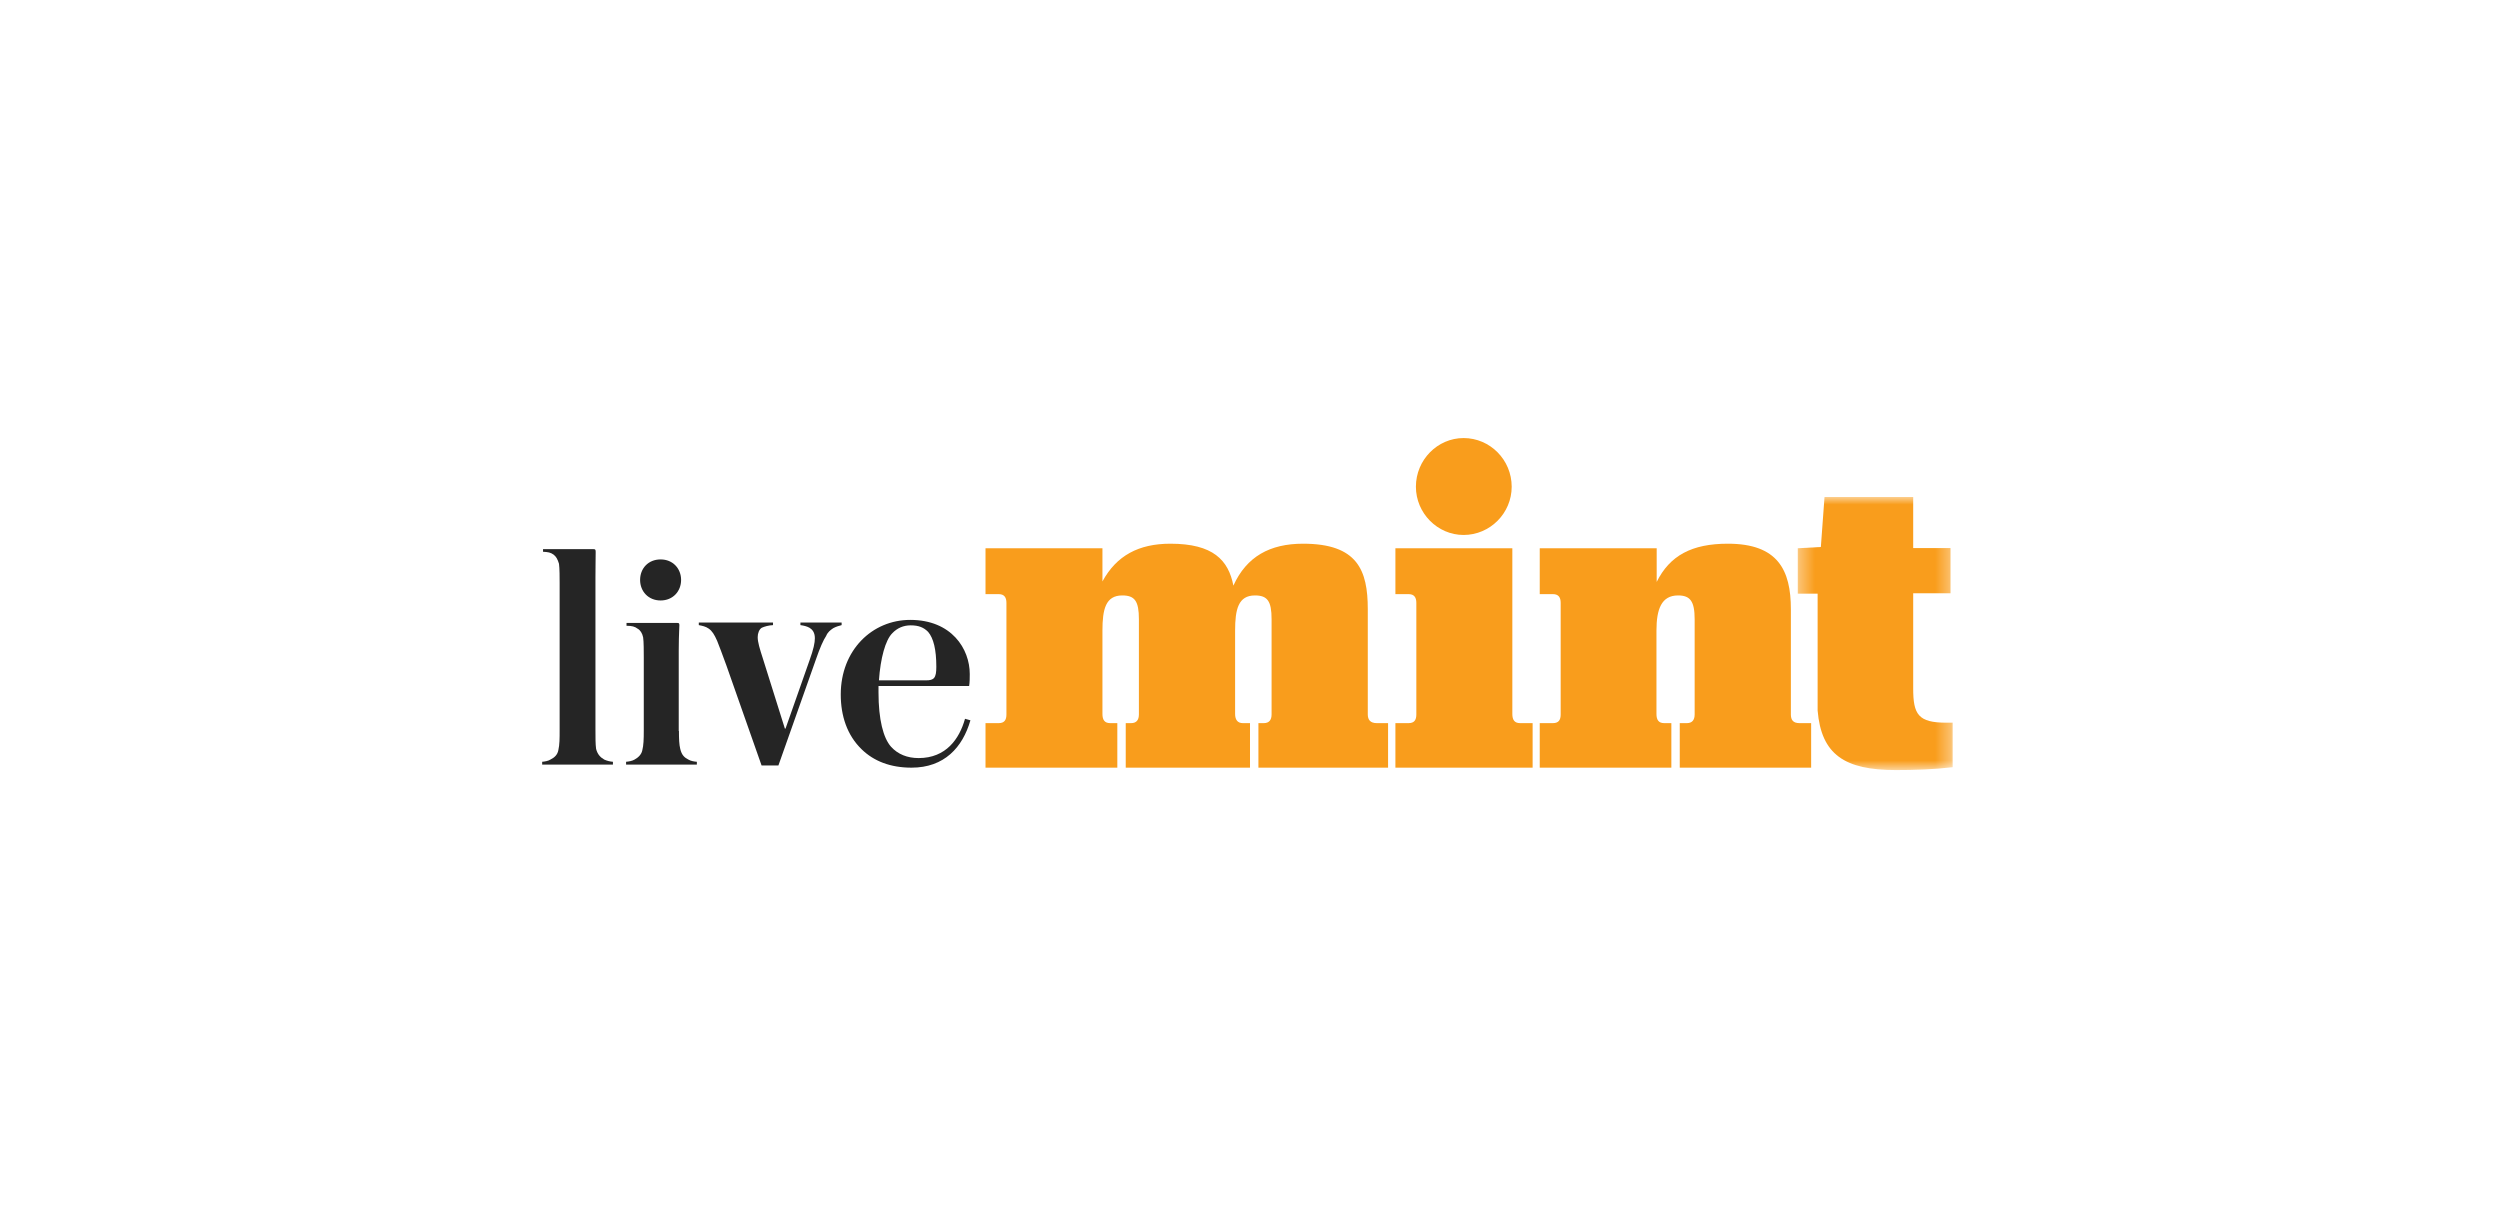 <svg width="166" height="80" viewBox="0 0 166 80" fill="none" xmlns="http://www.w3.org/2000/svg">
<path d="M74.19 50.973H65.438V48.016H66.311C66.698 48.016 66.827 47.799 66.827 47.437V40.03C66.827 39.668 66.684 39.45 66.311 39.45H65.438V36.406H73.202V38.609C74.133 36.885 75.623 36.102 77.714 36.102C80.55 36.102 81.567 37.189 81.897 38.885C82.771 36.957 84.318 36.102 86.524 36.102C90.134 36.102 90.821 37.856 90.821 40.45V47.437C90.821 47.799 90.993 48.016 91.423 48.016H92.168V50.973H83.559V48.016H83.917C84.275 48.016 84.433 47.799 84.433 47.437V41.117C84.433 39.914 84.16 39.537 83.329 39.537C82.226 39.537 82.011 40.45 82.011 41.871V47.407C82.011 47.799 82.183 48.016 82.527 48.016H83V50.973H74.749V48.016H75.107C75.465 48.016 75.623 47.799 75.623 47.437V41.117C75.623 39.914 75.35 39.537 74.52 39.537C73.416 39.537 73.202 40.45 73.202 41.871V47.407C73.202 47.799 73.345 48.016 73.717 48.016H74.19V50.973Z" fill="#F99D1C"/>
<path fill-rule="evenodd" clip-rule="evenodd" d="M100.376 32.319C100.376 30.536 98.944 29.087 97.182 29.087C95.449 29.087 94.016 30.536 94.016 32.319C94.016 34.073 95.449 35.522 97.182 35.522C98.944 35.522 100.376 34.073 100.376 32.319ZM93.529 39.45C93.901 39.45 94.045 39.668 94.045 40.03V47.437C94.045 47.799 93.916 48.016 93.529 48.016H92.655V50.973H101.766V48.016H100.935C100.563 48.016 100.419 47.799 100.419 47.408V36.407H92.655V39.45H93.529Z" fill="#F99D1C"/>
<path d="M110.992 50.973H102.239V48.016H103.113C103.5 48.016 103.629 47.799 103.629 47.437V40.03C103.629 39.668 103.486 39.45 103.113 39.45H102.239V36.406H110.004V38.639C110.877 36.885 112.338 36.102 114.731 36.102C118.054 36.102 118.914 37.856 118.914 40.45V47.437C118.914 47.799 119.057 48.016 119.487 48.016H120.26V50.973H111.536V48.016H112.009C112.367 48.016 112.525 47.799 112.525 47.437V41.117C112.525 39.914 112.224 39.537 111.422 39.537C110.319 39.537 109.989 40.45 109.989 41.871V47.407C109.989 47.799 110.132 48.016 110.505 48.016H110.978V50.973H110.992Z" fill="#F99D1C"/>
<mask id="mask0" mask-type="alpha" maskUnits="userSpaceOnUse" x="119" y="33" width="11" height="19">
<path fill-rule="evenodd" clip-rule="evenodd" d="M119.357 33H129.657V51.133H119.357V33Z" fill="white"/>
</mask>
<g mask="url(#mask0)">
<path d="M119.357 36.406L120.905 36.319L121.148 33H127.036V36.392H129.514V39.392H127.036V45.712C127.036 47.437 127.365 47.987 129.242 47.987H129.657V50.944C128.425 51.089 127.122 51.133 125.89 51.133C122.48 51.133 120.933 50.103 120.69 47.176V39.421H119.372V36.406H119.357Z" fill="#F99D1C"/>
</g>
<path d="M39.538 48.451C39.538 49.002 39.538 49.408 39.581 49.727C39.681 50.118 39.896 50.306 40.126 50.437C40.312 50.524 40.512 50.567 40.699 50.582V50.77H36V50.582C36.186 50.567 36.415 50.524 36.544 50.437C36.816 50.306 37.017 50.118 37.074 49.813C37.16 49.437 37.16 49.045 37.16 48.451V38.74C37.16 38.421 37.16 37.711 37.117 37.435C37.031 37.146 36.931 36.957 36.759 36.827C36.559 36.682 36.387 36.653 36.057 36.638V36.464H39.409C39.51 36.464 39.553 36.479 39.553 36.638C39.553 37.059 39.538 37.566 39.538 38.334V48.451Z" fill="#252525"/>
<path fill-rule="evenodd" clip-rule="evenodd" d="M43.864 37.146C43.048 37.146 42.503 37.74 42.503 38.508C42.503 39.262 43.048 39.871 43.864 39.871C44.681 39.871 45.225 39.262 45.225 38.508C45.225 37.755 44.681 37.146 43.864 37.146ZM45.168 49.727C45.096 49.437 45.082 49.06 45.082 48.538H45.068V43.204C45.068 42.597 45.084 42.184 45.098 41.829C45.103 41.718 45.107 41.612 45.111 41.508C45.111 41.378 45.068 41.364 44.967 41.364H41.601V41.552C41.973 41.552 42.16 41.61 42.331 41.74C42.518 41.842 42.647 42.045 42.704 42.32C42.747 42.581 42.747 43.32 42.747 43.654V48.524C42.747 49.089 42.733 49.495 42.647 49.828C42.589 50.104 42.374 50.306 42.131 50.437C41.988 50.524 41.758 50.567 41.572 50.582V50.77H46.271V50.582C46.07 50.567 45.855 50.524 45.712 50.437C45.454 50.306 45.268 50.147 45.168 49.727Z" fill="#252525"/>
<path d="M55.325 41.712C55.139 41.842 54.967 41.958 54.852 42.233C54.68 42.48 54.437 43.03 54.193 43.741L51.686 50.828H50.569L48.234 44.19C47.99 43.523 47.733 42.828 47.618 42.552C47.432 42.132 47.288 41.9 47.059 41.74C46.859 41.596 46.63 41.552 46.4 41.508V41.334H51.328V41.508C51.042 41.523 50.77 41.596 50.583 41.682C50.411 41.784 50.311 42.045 50.311 42.306C50.311 42.639 50.44 43.059 50.669 43.77L52.116 48.379H52.159L53.749 43.857C54.021 43.103 54.107 42.683 54.107 42.378C54.107 41.987 53.935 41.798 53.749 41.682C53.563 41.581 53.362 41.538 53.148 41.508V41.334H55.884V41.508C55.712 41.552 55.511 41.61 55.325 41.712Z" fill="#252525"/>
<path fill-rule="evenodd" clip-rule="evenodd" d="M57.216 49.756C58.018 50.538 59.121 50.973 60.525 50.973C62.702 50.973 63.92 49.625 64.436 47.828L64.077 47.727C63.705 49.06 62.817 50.336 60.998 50.336C60.253 50.336 59.622 50.089 59.164 49.582C58.648 49.002 58.333 47.77 58.333 45.987V45.552H64.35C64.392 45.32 64.392 44.987 64.392 44.755V44.755C64.392 43.088 63.189 41.161 60.439 41.161C57.918 41.161 55.826 43.161 55.826 46.117C55.826 47.523 56.242 48.814 57.216 49.756ZM61.485 45.175H58.362C58.462 43.712 58.791 42.494 59.25 42.045C59.579 41.697 59.995 41.523 60.468 41.523C61.012 41.523 61.341 41.668 61.628 41.958C61.986 42.378 62.172 43.132 62.172 44.277C62.172 45.031 62.015 45.175 61.485 45.175Z" fill="#252525"/>
</svg>
